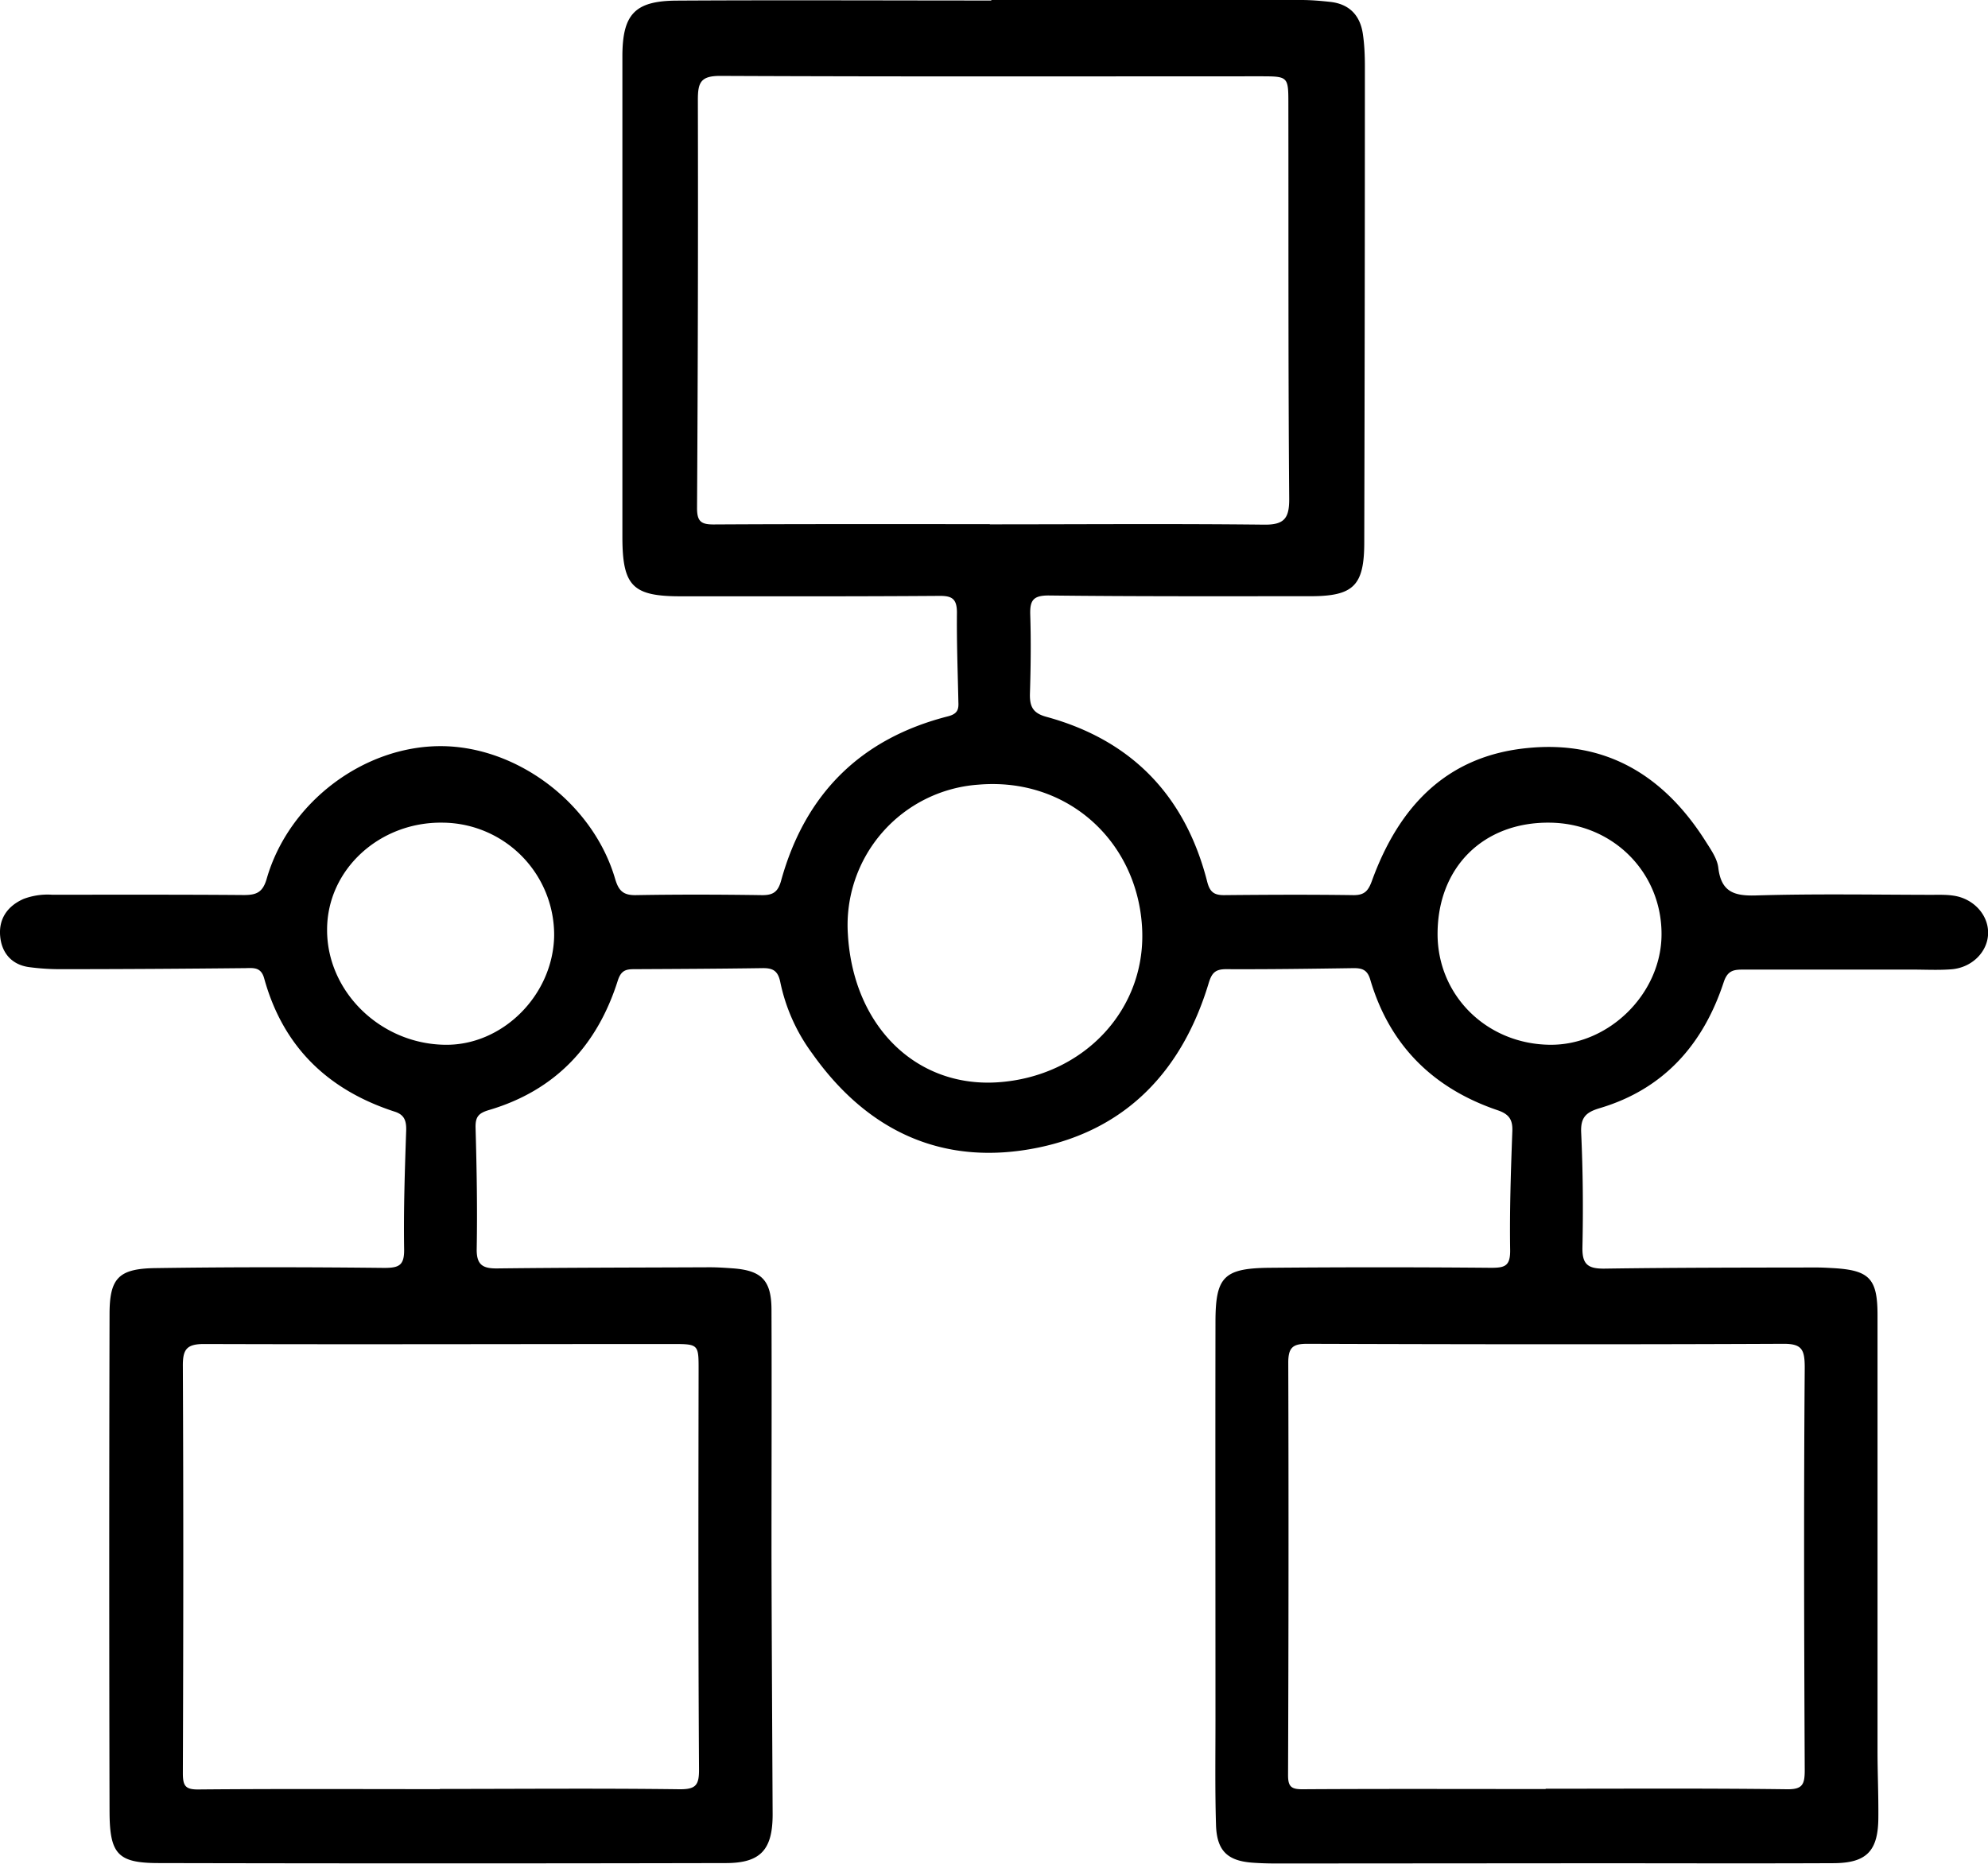<svg xmlns="http://www.w3.org/2000/svg" viewBox="-0.002 0 19.2 18">
	<path d="M9.577 0h2.989c.092 0 .186.008.277.018.183.019.29.127.317.307.016.105.02.215.02.32 0 1.53-.002 3.061-.006 4.591 0 .42-.103.522-.52.522-.842 0-1.685.003-2.529-.007-.148 0-.181.047-.177.184.008.255.005.51-.003.765-.003.126.03.189.163.224.819.225 1.337.76 1.549 1.591.025.098.065.13.161.13.418-.004.837-.006 1.254 0 .107 0 .142-.044.177-.141.26-.714.72-1.205 1.505-1.28.759-.075 1.318.27 1.718.903.05.079.11.164.121.251.027.232.148.276.36.27.565-.017 1.129-.007 1.693-.006.074 0 .147-.003.219.008.194.028.338.187.334.364-.003.176-.153.33-.352.347-.126.01-.252.003-.378.003h-1.633c-.091 0-.152.006-.19.12-.198.603-.579 1.033-1.194 1.217-.135.04-.191.088-.183.241.017.37.02.738.012 1.107-.003.164.056.204.21.203.683-.01 1.367-.01 2.05-.011.053 0 .107.003.16.006.352.02.43.101.43.454v4.207c0 .214.01.43.008.644-.001.322-.111.44-.43.442-.856.004-1.713 0-2.57.001l-2.808.002c-.08 0-.16-.002-.239-.008-.242-.018-.344-.118-.35-.37-.01-.334-.005-.67-.005-1.006 0-1.282-.002-2.562 0-3.844 0-.434.078-.519.51-.525a120.57 120.57 0 0 1 2.152 0c.132 0 .186-.016.184-.171-.006-.382.007-.765.021-1.147.005-.114-.033-.166-.14-.203-.62-.21-1.044-.623-1.232-1.262-.027-.092-.075-.111-.158-.111-.411.006-.824.012-1.235.01-.109 0-.14.041-.17.143-.254.835-.79 1.404-1.643 1.58-.905.186-1.643-.146-2.182-.907a1.759 1.759 0 0 1-.31-.691c-.023-.115-.077-.137-.177-.135-.412.006-.824.008-1.236.01-.08 0-.125.014-.156.109-.199.63-.604 1.061-1.24 1.25-.103.03-.137.064-.134.173.011.389.018.778.011 1.168-.003.156.058.192.2.19.683-.008 1.367-.008 2.051-.011.073 0 .147.005.218.01.283.02.378.115.378.404.003.784 0 1.57 0 2.354.002.84.007 1.679.011 2.516 0 .338-.114.469-.448.47-1.826.004-3.651.004-5.478 0-.395 0-.476-.083-.478-.49a969.172 969.172 0 0 1 0-4.81c0-.348.086-.441.442-.446.736-.011 1.474-.01 2.21-.002.145 0 .196-.024.193-.183-.006-.382.007-.765.02-1.147.002-.095-.02-.151-.114-.18-.639-.208-1.074-.622-1.257-1.284-.03-.111-.1-.103-.182-.101-.598.006-1.196.01-1.793.01-.1 0-.2-.007-.297-.02C.111 9.317.015 9.203 0 9.045c-.017-.169.069-.295.227-.364a.66.66 0 0 1 .274-.04c.617 0 1.235-.002 1.852.003.123 0 .183-.026.221-.158.212-.736.934-1.28 1.679-1.28.738 0 1.471.552 1.685 1.279.033.112.074.162.2.16.405-.007.81-.006 1.215 0 .113.002.16-.032.19-.144.234-.841.774-1.37 1.611-1.583.088-.023.104-.062.1-.137-.006-.289-.017-.577-.014-.865 0-.139-.053-.163-.178-.161-.83.006-1.661.004-2.49.004-.462 0-.561-.098-.563-.563V.546c0-.406.118-.536.517-.54C7.54 0 8.557.005 9.572.005V0h.005Zm-.018 5.064c.884 0 1.767-.007 2.65.003.197.002.242-.066.24-.256-.01-1.268-.006-2.535-.008-3.804 0-.268 0-.27-.27-.27-1.738 0-3.479.004-5.218-.004-.188 0-.215.064-.215.23.003 1.314 0 2.63-.008 3.944 0 .128.039.158.158.158.89-.005 1.779-.003 2.668-.003l.003.002ZM4.245 17.277c.77 0 1.542-.007 2.312.003.164.002.194-.04.192-.2-.008-1.275-.006-2.55-.004-3.825 0-.272.008-.275-.255-.275-1.508 0-3.014.005-4.522 0-.172 0-.206.056-.204.219.006 1.308.005 2.617 0 3.925 0 .124.024.16.153.158.776-.007 1.554-.003 2.33-.003l-.002-.002Zm10.681.002v-.004c.776 0 1.554-.005 2.33.005.15.002.172-.045.172-.184-.006-1.294-.01-2.59 0-3.884 0-.173-.022-.235-.205-.234-1.533.007-3.068.005-4.602 0-.137 0-.181.036-.181.182.004 1.329.003 2.658-.002 3.985 0 .11.032.135.137.135.784-.005 1.567-.002 2.351-.002ZM8.187 9.027c.053.88.654 1.474 1.44 1.426.836-.052 1.455-.709 1.4-1.513-.055-.823-.725-1.435-1.58-1.362a1.359 1.359 0 0 0-1.26 1.448v.001Zm-3.91-1.082c-.613-.011-1.119.453-1.12 1.032-.003.596.511 1.102 1.133 1.113.56.012 1.052-.48 1.06-1.056a1.085 1.085 0 0 0-1.071-1.089h-.002Zm10.687 2.145c.571.008 1.08-.494 1.081-1.066.002-.599-.47-1.072-1.078-1.079-.64-.008-1.083.428-1.085 1.071-.002.596.472 1.066 1.082 1.074Z" fill="#000000"/>
</svg>